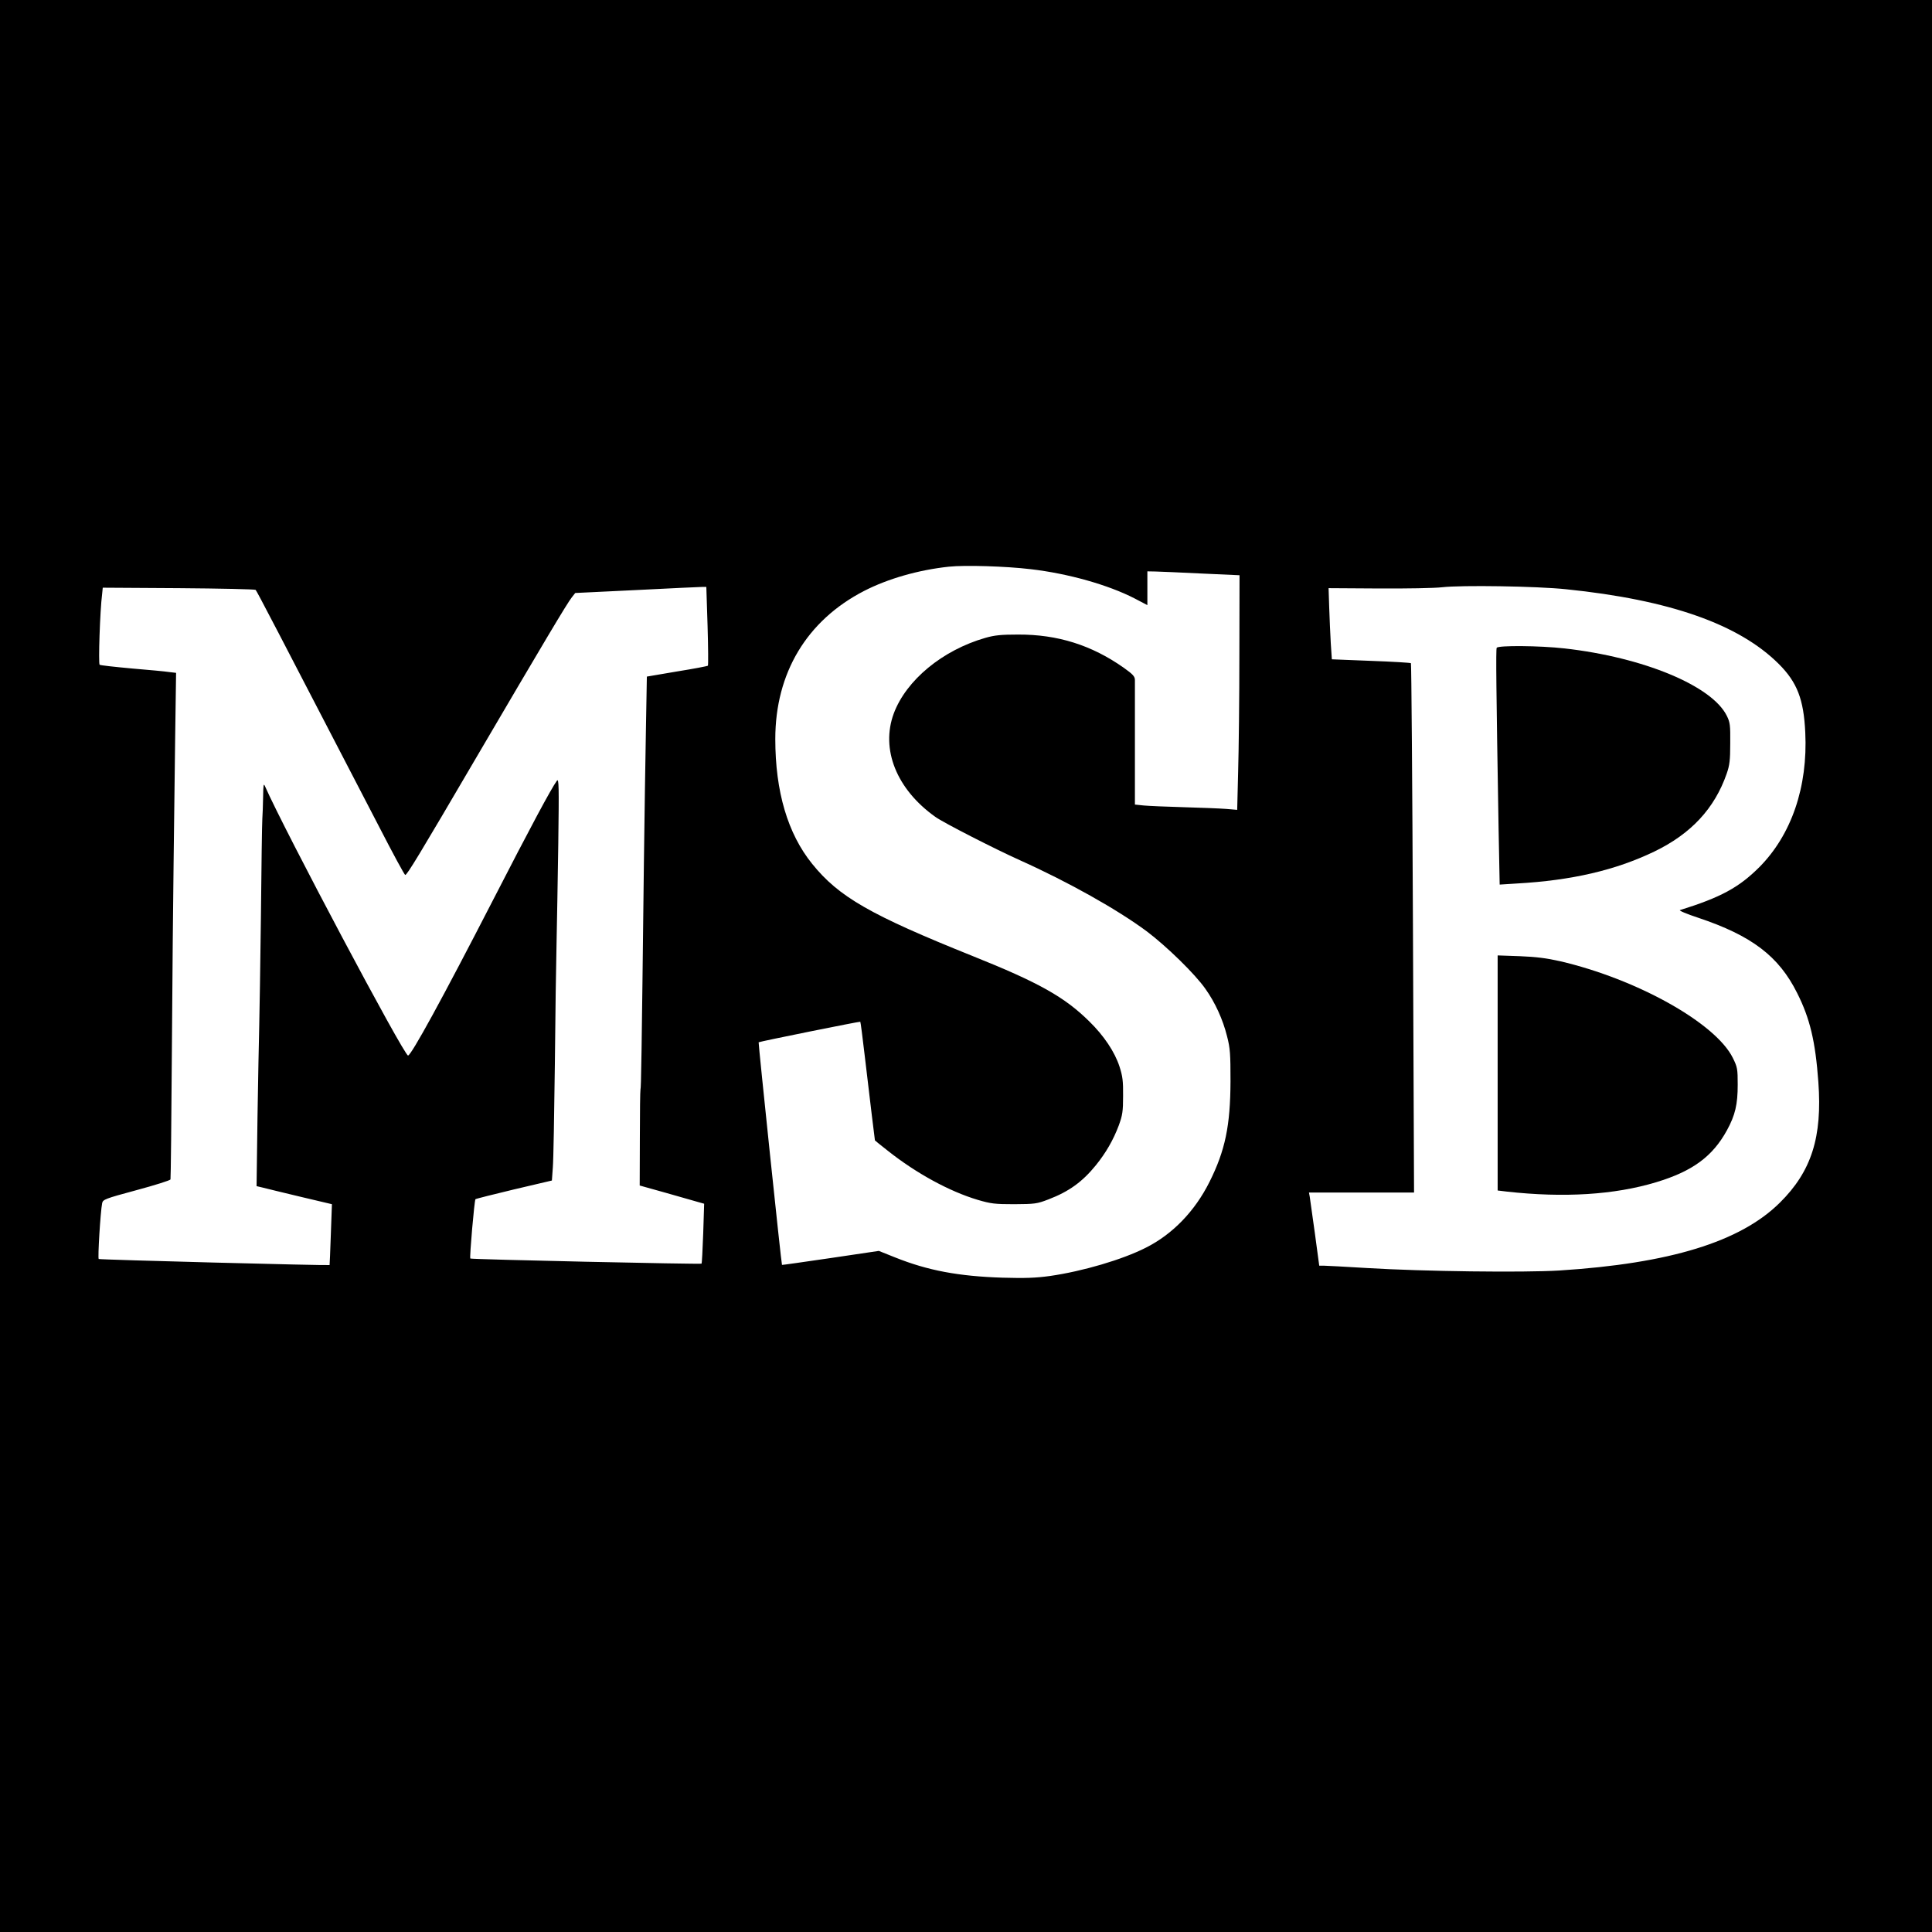 <svg version="1" xmlns="http://www.w3.org/2000/svg" width="1654.667" height="1654.667" viewBox="0 0 1241 1241"><path d="M0 620.5V1241h1241V0H0v620.5zm662-254.9c24.2 2.8 49.9 10.1 66.8 18.8l8.2 4.3V367l5.3.1c2.8.1 16.2.6 29.6 1.3l24.3 1.1-.1 51c0 28-.4 62-.8 75.4l-.6 24.3-7.1-.6c-3.9-.3-16.1-.8-27.1-1.1-11-.3-22.6-.8-25.8-1.1l-5.7-.6v-38.7-41.3c0-2.3-1.3-3.7-7.2-7.9-20.6-14.5-42.4-21.4-67.8-21.3-10.8 0-15 .4-21 2.1-27.6 7.9-50.9 27.2-58.9 48.6-8.5 23 1.8 48.7 26.7 66.4 5.1 3.7 38.2 20.6 54.2 27.8 31 13.9 62.9 31.8 81.7 45.8 12.6 9.5 30.9 27.3 37.6 36.9 6.2 8.7 11.2 19.6 13.9 30.5 2 7.7 2.2 11.4 2.2 28.8-.1 28.6-3.4 44.5-13.5 64.7-9.4 18.8-23.7 33.6-40.8 42.2-15.1 7.7-40.7 15.2-61.6 18.2-9.3 1.3-16.1 1.5-30.5 1.1-28.3-.9-48-4.6-69-13l-10.5-4.2-31 4.6c-17.1 2.5-31.1 4.5-31.2 4.4-.4-.2-15.3-142.8-15-143 .6-.5 65.1-13.5 65.3-13.2.2.2 1.5 10.2 2.9 22.3 1.4 12 3.5 29.1 4.5 37.8 1.1 8.8 2 16.1 2 16.1 0 .1 3.7 3.1 8.3 6.7 18.3 14.5 39.6 26.1 57.7 31.5 8.5 2.5 11 2.8 23.5 2.8 13.2-.1 14.5-.2 22-3.1 13.1-5 21.8-11.3 30.4-21.9 6.4-7.9 11.2-16.2 14.7-25.5 2.4-6.6 2.8-9 2.8-19 .1-9.6-.3-12.7-2.3-18.9-3.1-9.5-10-19.8-19.4-29-15.9-15.7-32.5-25-74.7-41.9-66-26.5-86.2-38.1-103.3-59.3-15.7-19.4-23.7-46.4-23.7-80.2 0-42.4 20.2-76.1 57-95.1 15.4-7.9 34.9-13.5 54.5-15.6 10.3-1.1 36.6-.3 52.5 1.6zm344 12.9c66.4 6.8 110.9 22.4 136.6 48 11.8 11.8 16 22.7 17 44 1.7 35-8.9 65.8-29.6 86.6-13.1 13-24.6 19.3-50.9 27.5-.8.3 4.4 2.5 11.7 4.9 34.4 11.5 51.8 24.7 63.6 48.4 8.2 16.3 11.7 30.9 13.6 57.1 2.6 35.4-4.4 57.4-24.7 77.5-25.4 25.2-70.8 39.1-141.8 43.6-22.9 1.4-87.3.6-123.5-1.6-13.5-.8-25.9-1.5-27.6-1.5h-3l-2.8-20.8c-1.6-11.4-3.1-21.9-3.3-23.5l-.5-2.7h67.5l-.7-169.8c-.4-93.3-1-169.9-1.3-170.2-.2-.3-11.8-1-25.6-1.5l-25.2-1-.7-10.5c-.3-5.8-.8-16.1-1-22.9l-.4-12.3 32 .2c18 .1 36.1-.2 41.1-.8 12.3-1.4 60.4-.7 79.5 1.3zm-841.8.4c.7.6 12.3 22.9 79.4 152.3 8.7 16.9 16.2 30.8 16.7 30.8 1.2 0 8.8-12.5 45.4-75 43.8-74.7 58.7-99.7 61.6-103.3l2.2-2.8L409 379c21.7-1.1 40.7-2 42.1-2h2.6l.8 25.1c.4 13.7.5 25.2.2 25.5-.3.3-9.2 2-19.8 3.7l-19.4 3.3-.6 33.9c-.4 18.7-.9 57.2-1.3 85.5-1.5 128.8-1.8 144.6-2.2 145.8-.2.7-.4 14.8-.4 31.5l-.1 30.2 16.8 4.7c9.2 2.6 18.6 5.3 20.7 5.9l3.9 1.1-.6 19c-.4 10.5-.8 19.3-1.1 19.5-.5.5-147.9-2.7-148.5-3.3-.6-.6 2.6-37.4 3.3-38.1.3-.3 11.5-3.1 24.8-6.3l24.3-5.7.6-8.4c.4-4.6.9-34.3 1.3-65.9.3-31.6.8-67 1.1-78.5.3-11.6.7-40.1 1.1-63.5.5-37.3.4-42.3-.9-40.5-3.8 5.3-16.7 29.3-41.2 77-32.3 62.8-52.4 99.5-54.4 99.5-2.6 0-79.3-144.4-91.9-173-.9-2.1-1.1-.8-1.2 7-.1 5.2-.3 11.5-.5 14s-.6 30.6-.9 62.5c-.4 31.9-.9 63.8-1.1 71-.2 7.1-.7 33.1-1.1 57.7l-.6 44.7 3.8.9c2.2.6 13.1 3.2 24.3 5.9l20.3 4.8-.7 19.5c-.4 10.7-.7 19.5-.8 19.6-1.2.4-147.8-3.4-148.3-3.9-.7-.6 1.1-30.2 2.2-35.8.5-2.4 1.6-2.9 22-8.4 11.9-3.2 21.7-6.3 21.9-6.9.2-.6.6-38 .9-83.1.3-45.1.8-99.1 1.1-120 .3-20.9.7-57 1-80.1l.6-42.2-4.3-.5c-2.4-.4-13.2-1.4-24-2.3-10.9-1-20.2-2-20.8-2.4-.9-.5.2-34.7 1.6-45.5l.4-4 48.8.3c26.8.2 49 .7 49.4 1.1z"/><path d="M961.4 416.1c-.6 1-.3 27 1.2 116.2l.7 35.9 11.1-.7c35.3-2 63.2-8.5 88.2-20.5 23.6-11.4 38.7-27.6 46.5-50 1.9-5.4 2.3-8.7 2.3-19.5.1-11.7-.1-13.5-2.2-17.7-9.5-19.3-53.6-37.6-104.3-43.3-16-1.8-42.5-2-43.5-.4zM962 689.2v75.5l5.8.7c36.7 4.1 69.2 2.1 96-6 23.5-7.1 36.3-16.6 45.5-33.4 5.3-9.7 6.9-16.6 6.9-29.2 0-10.2-.2-11.3-3.1-17.2-11-22.4-61.6-50.7-111.1-62.2-8.4-1.9-15.3-2.8-25.7-3.2l-14.3-.5v75.5z"/></svg>